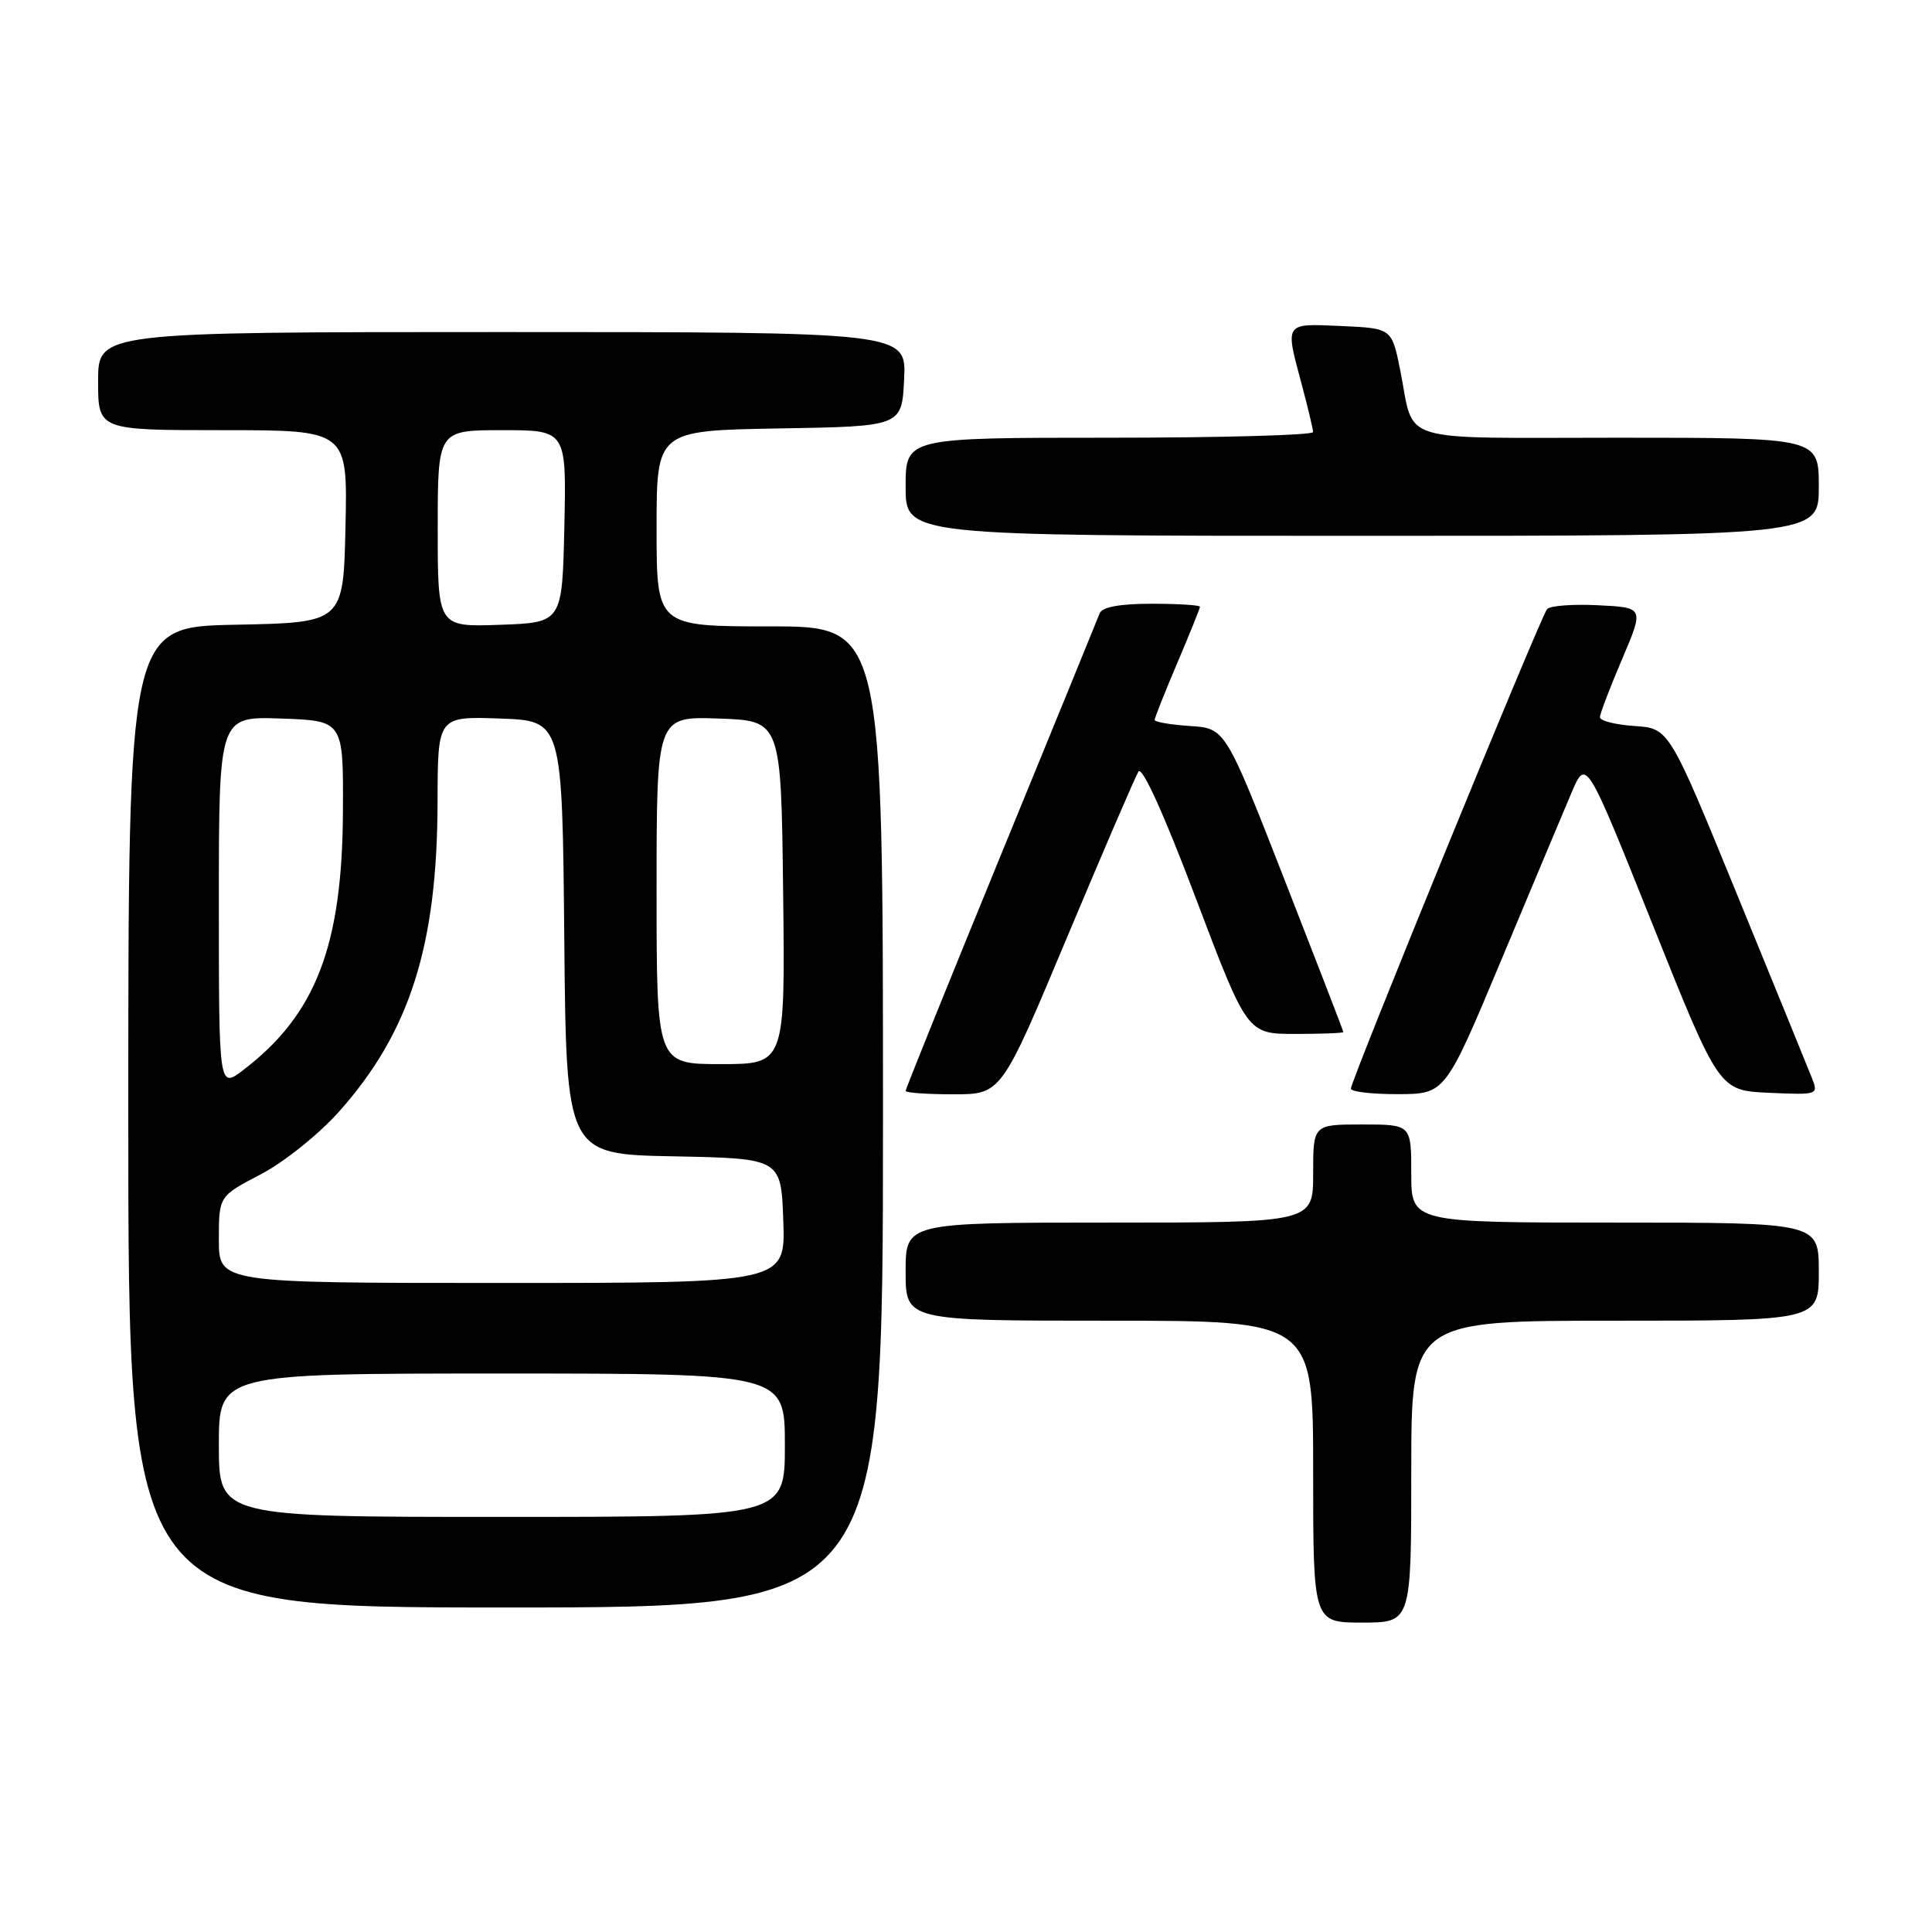 <?xml version="1.0" encoding="UTF-8" standalone="no"?>
<!DOCTYPE svg PUBLIC "-//W3C//DTD SVG 1.1//EN" "http://www.w3.org/Graphics/SVG/1.1/DTD/svg11.dtd" >
<svg xmlns="http://www.w3.org/2000/svg" xmlns:xlink="http://www.w3.org/1999/xlink" version="1.1" viewBox="0 0 256 256">
 <g >
 <path fill="currentColor"
d=" M 187.00 195.00 C 187.00 175.00 187.00 175.00 214.00 175.00 C 241.00 175.00 241.00 175.00 241.00 168.50 C 241.00 162.00 241.00 162.00 214.00 162.00 C 187.00 162.00 187.00 162.00 187.00 155.50 C 187.00 149.00 187.00 149.00 180.50 149.00 C 174.00 149.00 174.00 149.00 174.00 155.50 C 174.00 162.00 174.00 162.00 147.00 162.00 C 120.00 162.00 120.00 162.00 120.00 168.50 C 120.00 175.00 120.00 175.00 147.00 175.00 C 174.00 175.00 174.00 175.00 174.00 195.00 C 174.00 215.00 174.00 215.00 180.50 215.00 C 187.00 215.00 187.00 215.00 187.00 195.00 Z  M 117.00 148.00 C 117.00 83.00 117.00 83.00 102.00 83.00 C 87.00 83.00 87.00 83.00 87.00 70.02 C 87.00 57.05 87.00 57.05 103.25 56.77 C 119.50 56.50 119.50 56.50 119.80 50.25 C 120.10 44.00 120.10 44.00 66.55 44.00 C 13.00 44.00 13.00 44.00 13.00 50.50 C 13.00 57.00 13.00 57.00 29.53 57.00 C 46.06 57.00 46.06 57.00 45.78 69.75 C 45.50 82.50 45.50 82.50 31.25 82.78 C 17.00 83.05 17.00 83.05 17.00 148.03 C 17.00 213.00 17.00 213.00 67.00 213.00 C 117.00 213.00 117.00 213.00 117.00 148.00 Z  M 141.37 124.25 C 146.16 112.84 150.42 102.93 150.85 102.24 C 151.33 101.47 154.25 107.90 158.44 118.99 C 165.26 137.00 165.26 137.00 171.63 137.00 C 175.13 137.00 178.00 136.89 178.00 136.75 C 178.00 136.61 174.48 127.50 170.18 116.50 C 162.36 96.50 162.36 96.50 157.68 96.20 C 155.11 96.03 153.00 95.67 153.00 95.39 C 153.00 95.12 154.35 91.72 156.00 87.84 C 157.65 83.96 159.00 80.61 159.00 80.40 C 159.00 80.18 156.12 80.00 152.61 80.00 C 148.42 80.00 146.05 80.43 145.72 81.25 C 145.46 81.94 139.56 96.36 132.62 113.30 C 125.68 130.23 120.00 144.30 120.00 144.55 C 120.00 144.80 122.85 145.00 126.34 145.00 C 132.68 145.00 132.68 145.00 141.37 124.25 Z  M 198.92 127.23 C 203.00 117.48 207.20 107.47 208.25 105.00 C 210.18 100.50 210.18 100.50 218.98 122.50 C 227.78 144.50 227.78 144.50 234.38 144.80 C 240.91 145.09 240.98 145.07 240.07 142.80 C 239.57 141.53 235.11 130.60 230.16 118.50 C 221.16 96.50 221.16 96.50 216.58 96.20 C 214.06 96.03 212.00 95.51 212.00 95.04 C 212.00 94.58 213.32 91.12 214.93 87.35 C 217.85 80.50 217.85 80.50 211.78 80.20 C 208.44 80.03 205.39 80.26 205.00 80.70 C 204.16 81.65 179.00 143.16 179.00 144.25 C 179.00 144.66 181.81 144.99 185.25 144.98 C 191.50 144.96 191.50 144.96 198.92 127.23 Z  M 241.00 64.50 C 241.00 58.00 241.00 58.00 214.47 58.00 C 184.53 58.00 187.50 58.92 185.54 49.07 C 184.42 43.50 184.42 43.50 177.71 43.20 C 170.11 42.87 170.26 42.65 172.50 51.00 C 173.31 54.02 173.98 56.84 173.99 57.25 C 173.99 57.66 161.85 58.00 147.00 58.00 C 120.00 58.00 120.00 58.00 120.00 64.50 C 120.00 71.00 120.00 71.00 180.50 71.00 C 241.00 71.00 241.00 71.00 241.00 64.50 Z  M 29.00 191.50 C 29.00 182.00 29.00 182.00 66.50 182.00 C 104.00 182.00 104.00 182.00 104.00 191.50 C 104.00 201.00 104.00 201.00 66.50 201.00 C 29.00 201.00 29.00 201.00 29.00 191.50 Z  M 29.00 164.25 C 29.00 158.50 29.00 158.50 34.56 155.60 C 37.64 153.99 42.24 150.30 44.91 147.31 C 54.31 136.77 57.95 125.30 57.98 106.21 C 58.00 94.92 58.00 94.92 66.25 95.21 C 74.50 95.50 74.50 95.50 74.77 124.22 C 75.03 152.95 75.03 152.95 89.27 153.22 C 103.50 153.50 103.50 153.50 103.79 161.75 C 104.08 170.00 104.08 170.00 66.54 170.00 C 29.00 170.00 29.00 170.00 29.00 164.25 Z  M 29.00 119.59 C 29.00 94.92 29.00 94.92 37.25 95.21 C 45.50 95.50 45.50 95.50 45.44 107.50 C 45.36 125.32 41.85 134.44 32.25 141.77 C 29.00 144.26 29.00 144.26 29.00 119.59 Z  M 87.00 117.96 C 87.00 94.92 87.00 94.92 95.25 95.21 C 103.50 95.50 103.50 95.50 103.77 118.25 C 104.04 141.00 104.04 141.00 95.52 141.00 C 87.00 141.00 87.00 141.00 87.00 117.96 Z  M 58.00 70.04 C 58.00 57.00 58.00 57.00 66.53 57.00 C 75.06 57.00 75.06 57.00 74.78 69.75 C 74.50 82.50 74.50 82.50 66.25 82.79 C 58.00 83.08 58.00 83.08 58.00 70.04 Z "/>
</g>
</svg>